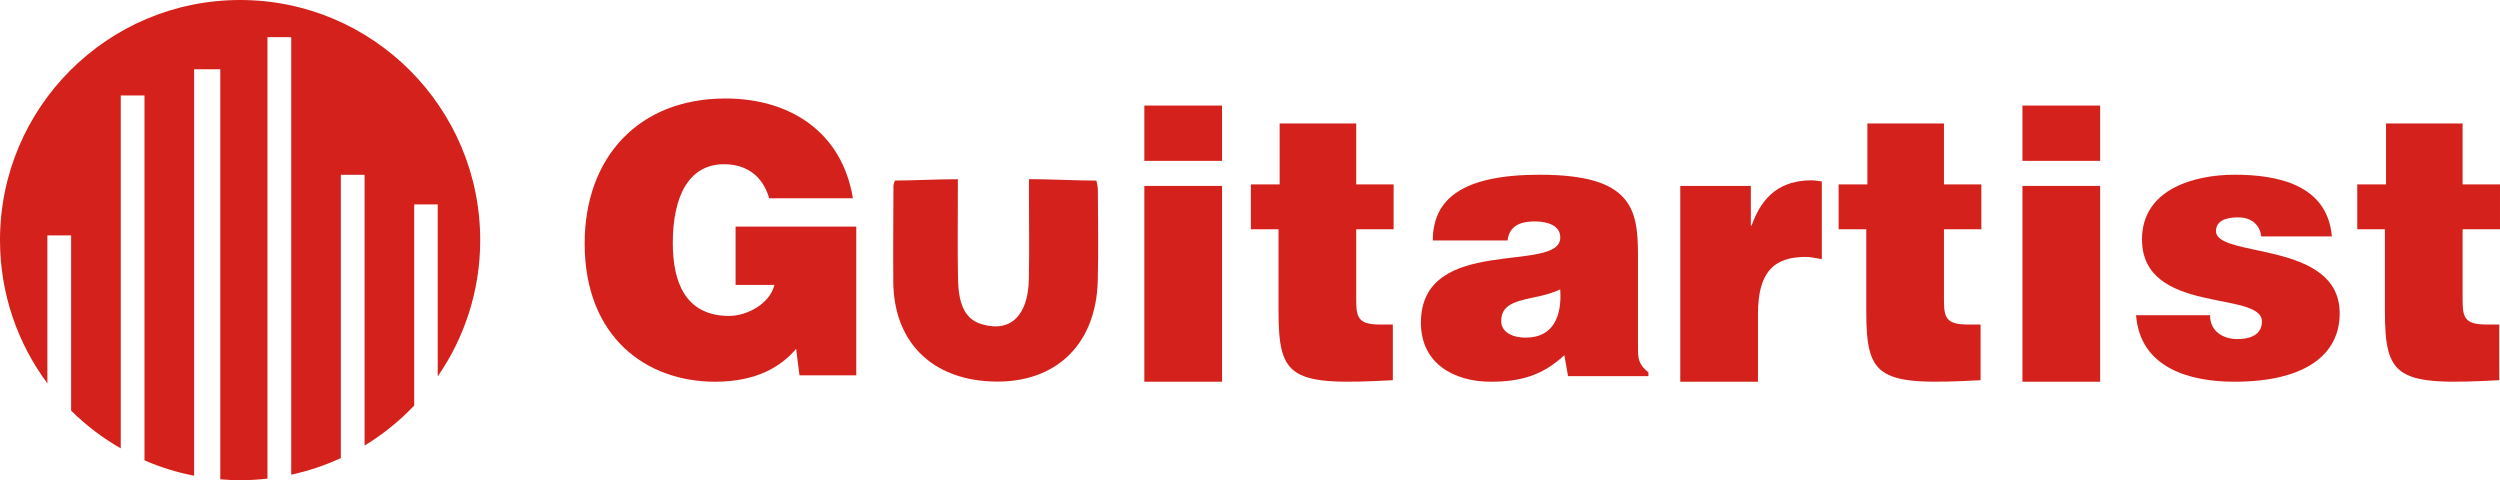 <?xml version="1.0" encoding="utf-8"?>
<!-- Generator: Adobe Illustrator 23.0.6, SVG Export Plug-In . SVG Version: 6.00 Build 0)  -->
<svg version="1.1" id="圖層_1" xmlns="http://www.w3.org/2000/svg" xmlns:xlink="http://www.w3.org/1999/xlink" x="0px" y="0px"
	 viewBox="0 0 357.13 68.59" style="enable-background:new 0 0 357.13 68.59;" xml:space="preserve">
<style type="text/css">
	.st0{fill:#D4211C;}
</style>
<g>
	<path class="st0" d="M62.53,29.2v24.57c3.82-5.53,6.07-12.24,6.07-19.47C68.59,15.36,53.24,0,34.3,0C15.36,0,0,15.36,0,34.3
		c0,7.67,2.52,14.75,6.77,20.47V33.63h3.39v25.03c2.11,2.09,4.49,3.9,7.09,5.39V13.64h3.39v52.12c2.25,0.98,4.62,1.72,7.09,2.2V9.89
		h3.74v58.58c0.94,0.08,1.88,0.13,2.84,0.13c1.32,0,2.62-0.08,3.9-0.23V5.3h3.39v62.51c2.47-0.53,4.84-1.34,7.09-2.37V24.97h3.39
		v38.68c2.61-1.58,4.99-3.51,7.09-5.72V29.2H62.53z"/>
</g>
<g>
	<path class="st0" d="M122.32,53.62h-8.11l-0.48-3.79c-2.08,2.46-5.55,4.7-11.58,4.7c-9.82,0-18.63-6.35-18.63-19.75
		c0-12.28,7.69-20.71,20.12-20.71c9.23,0,16.65,4.8,18.2,14.25h-11.96c-0.91-3.15-3.2-4.86-6.46-4.86c-4.96,0-7.31,4.48-7.31,11.26
		c0,5.44,1.71,10.41,8.06,10.41c2.56,0,5.82-1.76,6.46-4.43h-5.55v-8.33h17.24V53.62z"/>
	<path class="st0" d="M163.47,15.08h11.1v7.9h-11.1V15.08z M163.47,54.53V26.56h11.1v27.97H163.47z"/>
	<path class="st0" d="M198.97,54.31c-14.57,0.8-16.33-0.21-16.33-9.87V32.75h-3.95v-6.41h4.11v-8.7h10.94v8.7h5.34v6.41h-5.34v10.14
		c0,2.56,0.37,3.47,3.47,3.47h1.76V54.31z"/>
	<path class="st0" d="M224,53.73l-0.53-2.99c-3.15,2.94-6.35,3.79-10.51,3.79c-5.28,0-9.98-2.62-9.98-8.43
		c0-12.7,19.91-6.94,19.91-12.17c0-2.03-2.46-2.3-3.63-2.3c-1.55,0-3.63,0.32-3.9,2.72h-10.68c0-5.92,4.22-9.39,15.27-9.39
		c13.24,0,14.04,4.91,14.04,11.58v13.08c0,1.6,0.05,2.4,1.49,3.58v0.53H224z M222.88,41.34c-3.63,1.76-8.43,0.91-8.43,4.54
		c0,1.39,1.33,2.35,3.52,2.35C221.87,48.23,223.15,45.19,222.88,41.34z"/>
	<path class="st0" d="M240.02,26.56h10.09v5.66h0.11c1.55-4.38,4.27-6.46,8.59-6.46c0.48,0,0.96,0.11,1.44,0.16v11.1
		c-0.75-0.11-1.55-0.32-2.29-0.32c-4.54,0-6.83,2.13-6.83,8.17v9.66h-11.1V26.56z"/>
	<path class="st0" d="M282.93,54.31c-14.57,0.8-16.33-0.21-16.33-9.87V32.75h-3.95v-6.41h4.11v-8.7h10.94v8.7h5.34v6.41h-5.34v10.14
		c0,2.56,0.37,3.47,3.47,3.47h1.76V54.31z"/>
	<path class="st0" d="M288.91,15.08h11.1v7.9h-11.1V15.08z M288.91,54.53V26.56h11.1v27.97H288.91z"/>
	<path class="st0" d="M315.71,45.03c0,1.12,0.43,1.97,1.17,2.56c0.69,0.53,1.65,0.85,2.72,0.85c1.71,0,3.52-0.53,3.52-2.51
		c0-4.48-17.13-0.91-17.13-11.74c0-7.15,7.42-9.23,13.24-9.23c6.08,0,13.24,1.39,13.88,8.81h-10.09c-0.11-0.91-0.48-1.55-1.07-2.03
		c-0.59-0.48-1.39-0.69-2.24-0.69c-1.92,0-3.15,0.59-3.15,1.97c0,3.9,17.67,1.28,17.67,11.74c0,5.82-4.8,9.77-15.05,9.77
		c-6.41,0-13.45-1.97-14.04-9.5H315.71z"/>
	<path class="st0" d="M357.02,54.31c-14.57,0.8-16.33-0.21-16.33-9.87V32.75h-3.95v-6.41h4.11v-8.7h10.94v8.7h5.34v6.41h-5.34v10.14
		c0,2.56,0.37,3.47,3.47,3.47h1.76V54.31z"/>
	<path class="st0" d="M127.84,25.79c2.63,0,6.01-0.19,8.99-0.19c0,0.76,0,1.53,0,2.29c0,4.78-0.05,7.03,0.02,11.81
		c0.05,3.47,0.82,5.87,3.41,6.62c4.37,1.28,6.62-1.6,6.71-6.39c0.09-4.78,0.02-7.03,0.02-11.81c0-0.78,0-1.57,0-2.53
		c2.86,0,6.85,0.21,9.64,0.21c0.07,0.45,0.2,0.87,0.2,1.28c0.01,5.14,0.1,7.76-0.01,12.9c-0.19,9.62-6.5,15.24-16.07,14.46
		c-8.1-0.66-13.08-5.99-13.14-14.14c-0.04-5.43,0.01-8.34,0.02-13.77C127.63,26.35,127.74,26.14,127.84,25.79z"/>
</g>
</svg>
